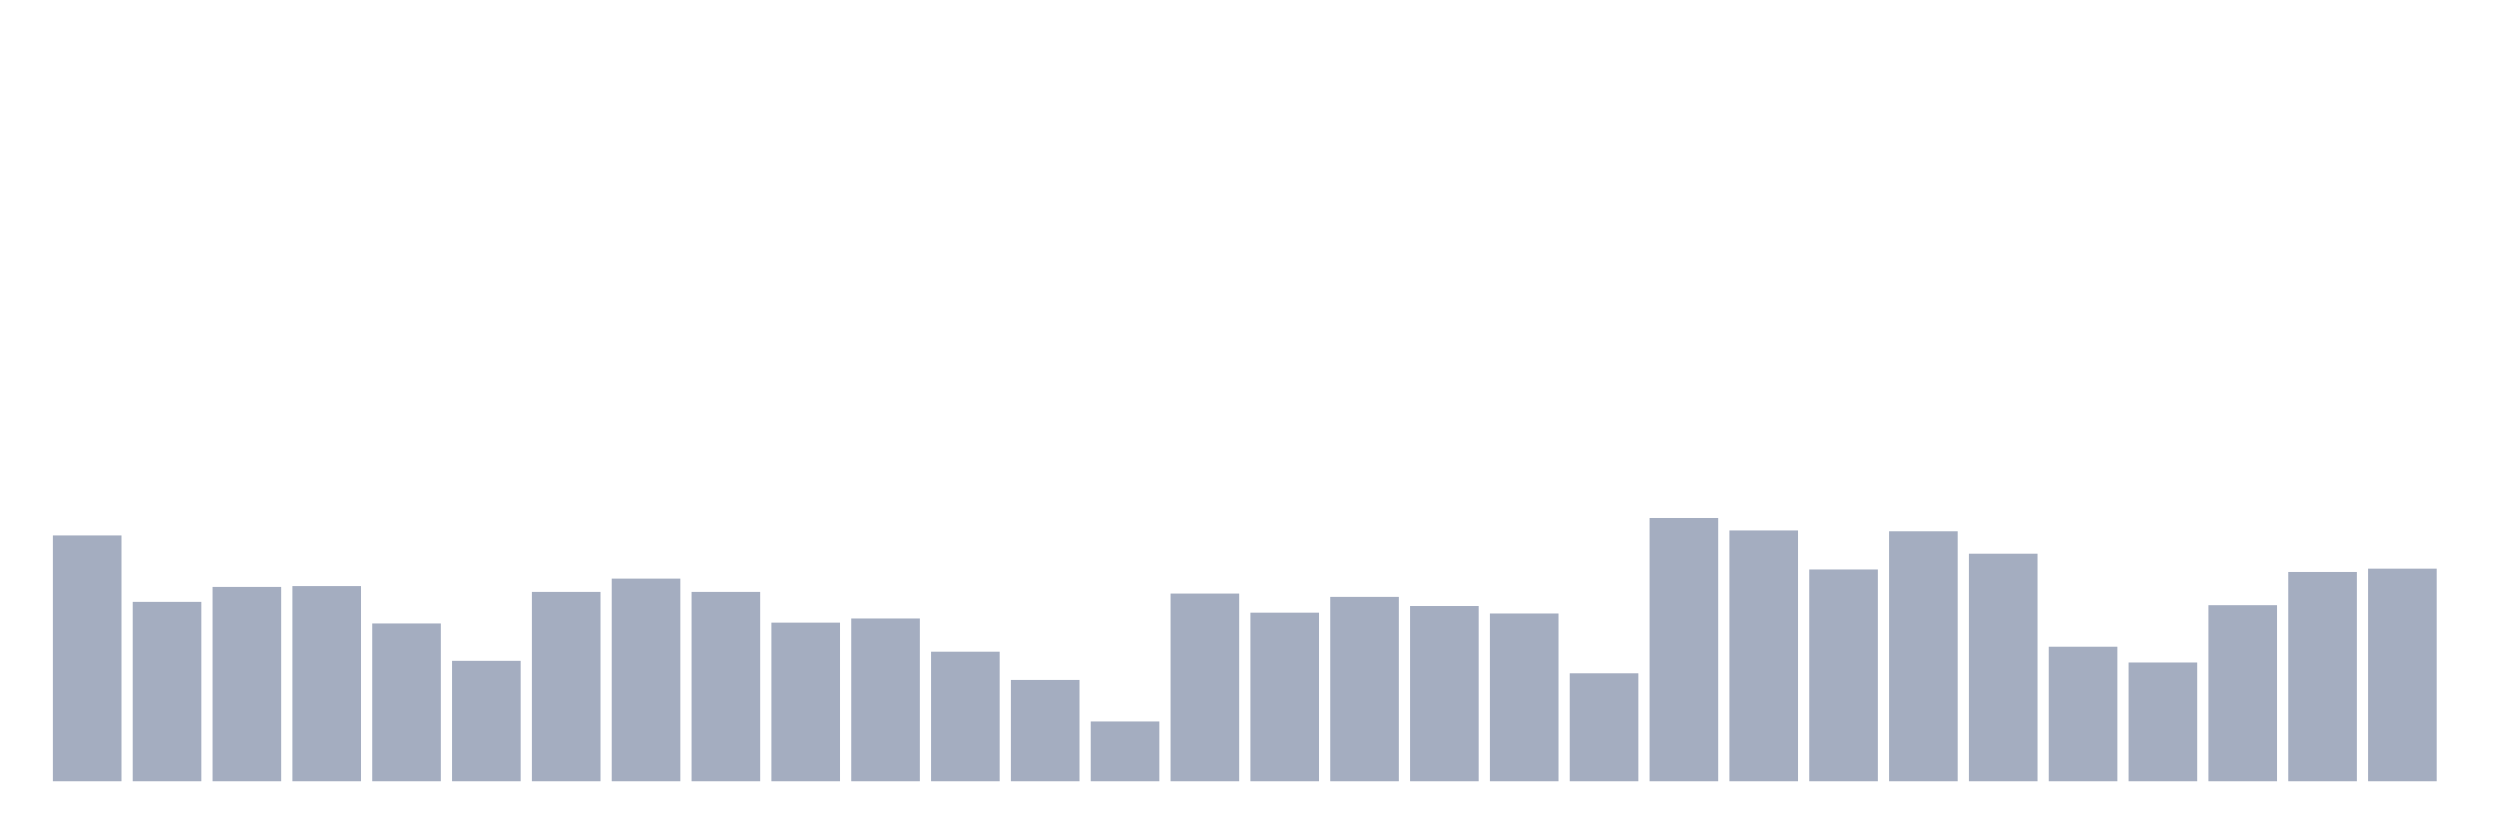 <svg xmlns="http://www.w3.org/2000/svg" viewBox="0 0 480 160"><g transform="translate(10,10)"><rect class="bar" x="0.153" width="13.175" y="92.802" height="47.198" fill="rgb(164,173,192)"></rect><rect class="bar" x="15.482" width="13.175" y="105.558" height="34.442" fill="rgb(164,173,192)"></rect><rect class="bar" x="30.81" width="13.175" y="102.688" height="37.312" fill="rgb(164,173,192)"></rect><rect class="bar" x="46.138" width="13.175" y="102.528" height="37.472" fill="rgb(164,173,192)"></rect><rect class="bar" x="61.466" width="13.175" y="109.704" height="30.296" fill="rgb(164,173,192)"></rect><rect class="bar" x="76.794" width="13.175" y="116.879" height="23.121" fill="rgb(164,173,192)"></rect><rect class="bar" x="92.123" width="13.175" y="103.645" height="36.355" fill="rgb(164,173,192)"></rect><rect class="bar" x="107.451" width="13.175" y="101.093" height="38.907" fill="rgb(164,173,192)"></rect><rect class="bar" x="122.779" width="13.175" y="103.645" height="36.355" fill="rgb(164,173,192)"></rect><rect class="bar" x="138.107" width="13.175" y="109.544" height="30.456" fill="rgb(164,173,192)"></rect><rect class="bar" x="153.436" width="13.175" y="108.747" height="31.253" fill="rgb(164,173,192)"></rect><rect class="bar" x="168.764" width="13.175" y="115.125" height="24.875" fill="rgb(164,173,192)"></rect><rect class="bar" x="184.092" width="13.175" y="120.547" height="19.453" fill="rgb(164,173,192)"></rect><rect class="bar" x="199.42" width="13.175" y="128.519" height="11.481" fill="rgb(164,173,192)"></rect><rect class="bar" x="214.748" width="13.175" y="103.964" height="36.036" fill="rgb(164,173,192)"></rect><rect class="bar" x="230.077" width="13.175" y="107.631" height="32.369" fill="rgb(164,173,192)"></rect><rect class="bar" x="245.405" width="13.175" y="104.601" height="35.399" fill="rgb(164,173,192)"></rect><rect class="bar" x="260.733" width="13.175" y="106.355" height="33.645" fill="rgb(164,173,192)"></rect><rect class="bar" x="276.061" width="13.175" y="107.79" height="32.21" fill="rgb(164,173,192)"></rect><rect class="bar" x="291.39" width="13.175" y="119.271" height="20.729" fill="rgb(164,173,192)"></rect><rect class="bar" x="306.718" width="13.175" y="89.453" height="50.547" fill="rgb(164,173,192)"></rect><rect class="bar" x="322.046" width="13.175" y="91.845" height="48.155" fill="rgb(164,173,192)"></rect><rect class="bar" x="337.374" width="13.175" y="99.339" height="40.661" fill="rgb(164,173,192)"></rect><rect class="bar" x="352.702" width="13.175" y="92.005" height="47.995" fill="rgb(164,173,192)"></rect><rect class="bar" x="368.031" width="13.175" y="96.31" height="43.69" fill="rgb(164,173,192)"></rect><rect class="bar" x="383.359" width="13.175" y="114.169" height="25.831" fill="rgb(164,173,192)"></rect><rect class="bar" x="398.687" width="13.175" y="117.198" height="22.802" fill="rgb(164,173,192)"></rect><rect class="bar" x="414.015" width="13.175" y="106.196" height="33.804" fill="rgb(164,173,192)"></rect><rect class="bar" x="429.344" width="13.175" y="99.818" height="40.182" fill="rgb(164,173,192)"></rect><rect class="bar" x="444.672" width="13.175" y="99.18" height="40.82" fill="rgb(164,173,192)"></rect></g></svg>
